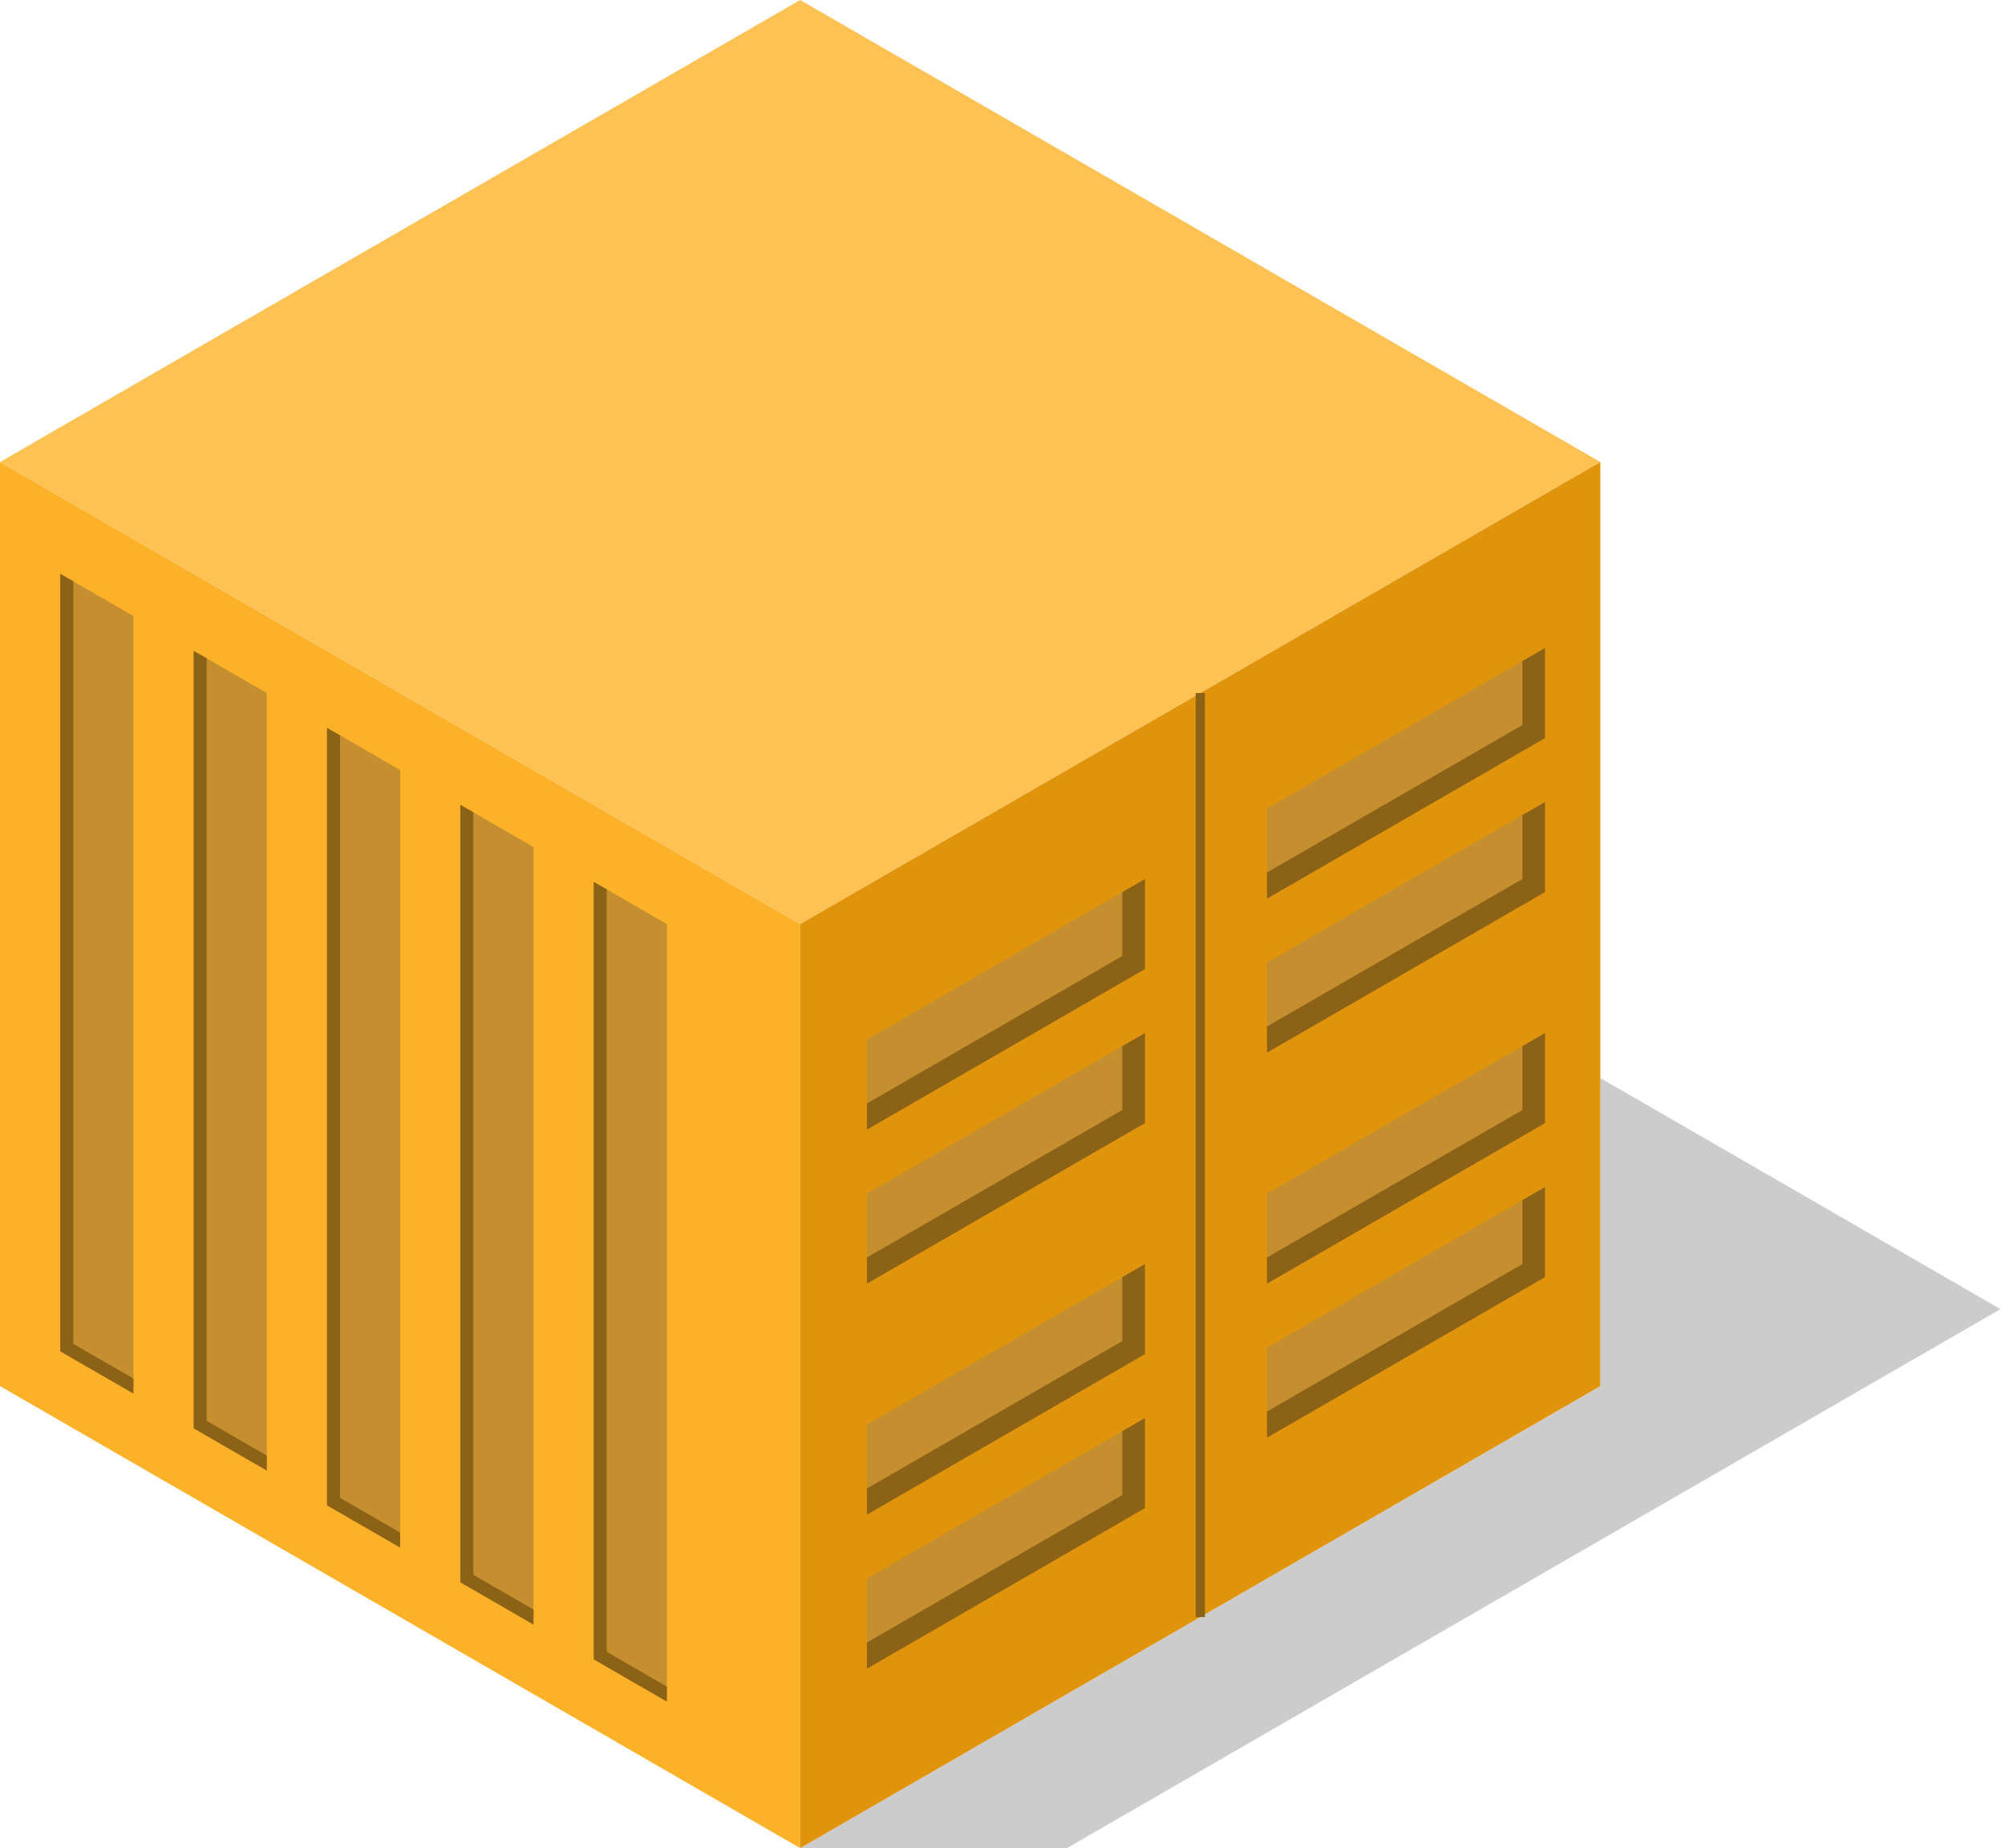 <?xml version="1.0" encoding="UTF-8" standalone="no"?>
<!DOCTYPE svg PUBLIC "-//W3C//DTD SVG 1.1//EN" "http://www.w3.org/Graphics/SVG/1.1/DTD/svg11.dtd">
<svg width="100%" height="100%" viewBox="0 0 217 200" version="1.1" xmlns="http://www.w3.org/2000/svg" xmlns:xlink="http://www.w3.org/1999/xlink" xml:space="preserve" xmlns:serif="http://www.serif.com/" style="fill-rule:evenodd;clip-rule:evenodd;">
    <g transform="matrix(1,0,0,1,-548.483,-50)">
        <g id="Container-banana" serif:id="Container banana" transform="matrix(1,0,0,1,851.592,-115)">
            <g transform="matrix(1,0,0,1,-2128.98,-1247.47)">
                <path d="M1912.47,1612.47L1941.34,1612.47L2042.38,1554.14L1999.08,1529.14L1999.08,1562.47L1912.47,1612.47Z" style="fill-opacity:0.2;"/>
            </g>
            <g id="path4950" transform="matrix(1,0,0,1,0,317.48)">
                <path d="M-303.109,-102.48L-303.109,-2.48L-216.506,47.52L-216.506,-52.48L-303.109,-102.48Z" style="fill:rgb(252,177,41);fill-rule:nonzero;"/>
            </g>
            <g id="path4952" transform="matrix(1,0,0,1,0,317.48)">
                <path d="M-259.808,-127.48L-216.506,-152.48L-129.904,-102.48L-216.506,-52.48L-303.109,-102.48L-259.808,-127.48Z" style="fill:rgb(253,193,84);fill-rule:nonzero;"/>
            </g>
            <g id="path4954" transform="matrix(1,0,0,1,0,317.48)">
                <path d="M-129.904,-102.48L-129.904,-2.48L-216.506,47.52L-216.506,-52.48L-129.904,-102.48Z" style="fill:rgb(223,148,12);fill-rule:nonzero;"/>
            </g>
            <g id="path4956" transform="matrix(0.866,0.5,-4.80741e-17,1,-38.868,462.54)">
                <rect x="-296.785" y="-86.647" width="8.333" height="83.333" style="fill:rgb(197,143,47);fill-rule:nonzero;"/>
            </g>
            <g id="path49561" serif:id="path4956" transform="matrix(0.866,0.5,-4.80741e-17,1,-24.435,470.873)">
                <rect x="-296.785" y="-86.647" width="8.333" height="83.333" style="fill:rgb(197,143,47);fill-rule:nonzero;"/>
            </g>
            <g id="path49562" serif:id="path4956" transform="matrix(0.866,0.5,-4.80741e-17,1,-10.001,479.206)">
                <rect x="-296.785" y="-86.647" width="8.333" height="83.333" style="fill:rgb(197,143,47);fill-rule:nonzero;"/>
            </g>
            <g id="path49563" serif:id="path4956" transform="matrix(0.866,0.5,-4.80741e-17,1,4.433,487.54)">
                <rect x="-296.785" y="-86.647" width="8.333" height="83.333" style="fill:rgb(197,143,47);fill-rule:nonzero;"/>
            </g>
            <g id="path49564" serif:id="path4956" transform="matrix(0.866,0.5,-4.80741e-17,1,18.866,495.873)">
                <rect x="-296.785" y="-86.647" width="8.333" height="83.333" style="fill:rgb(197,143,47);fill-rule:nonzero;"/>
            </g>
            <g id="path4958" transform="matrix(0.866,0.5,-4.80741e-17,1,-39.062,463.261)">
                <path d="M-296.562,-87.48L-296.562,-4.147L-288.228,-4.147" style="fill:none;fill-rule:nonzero;stroke:rgb(140,98,23);stroke-width:1.63px;"/>
            </g>
            <g id="path49581" serif:id="path4958" transform="matrix(0.866,0.5,-4.80741e-17,1,-24.628,471.595)">
                <path d="M-296.562,-87.48L-296.562,-4.147L-288.228,-4.147" style="fill:none;fill-rule:nonzero;stroke:rgb(140,98,23);stroke-width:1.63px;"/>
            </g>
            <g id="path49582" serif:id="path4958" transform="matrix(0.866,0.5,-4.80741e-17,1,-10.194,479.928)">
                <path d="M-296.562,-87.48L-296.562,-4.147L-288.228,-4.147" style="fill:none;fill-rule:nonzero;stroke:rgb(140,98,23);stroke-width:1.63px;"/>
            </g>
            <g id="path49583" serif:id="path4958" transform="matrix(0.866,0.5,-4.80741e-17,1,4.239,488.261)">
                <path d="M-296.562,-87.48L-296.562,-4.147L-288.228,-4.147" style="fill:none;fill-rule:nonzero;stroke:rgb(140,98,23);stroke-width:1.63px;"/>
            </g>
            <g id="path49584" serif:id="path4958" transform="matrix(0.866,0.5,-4.80741e-17,1,18.673,496.595)">
                <path d="M-296.562,-87.48L-296.562,-4.147L-288.228,-4.147" style="fill:none;fill-rule:nonzero;stroke:rgb(140,98,23);stroke-width:1.63px;"/>
            </g>
            <g id="path4988" transform="matrix(1,0,0,1,0,317.48)">
                <path d="M-173.205,-77.48L-173.205,22.52" style="fill:none;fill-rule:nonzero;stroke:rgb(140,98,23);stroke-width:1px;"/>
            </g>
            <g id="path5062" transform="matrix(0.866,-0.5,4.80741e-17,1,-20.304,241.703)">
                <path d="M-168.221,-73.314L-134.888,-73.314L-134.888,-64.98L-168.221,-64.98L-168.221,-73.314Z" style="fill:rgb(197,143,47);fill-rule:nonzero;"/>
            </g>
            <g id="path50621" serif:id="path5062" transform="matrix(0.866,-0.5,4.80741e-17,1,-20.304,258.37)">
                <path d="M-168.221,-73.314L-134.888,-73.314L-134.888,-64.98L-168.221,-64.98L-168.221,-73.314Z" style="fill:rgb(197,143,47);fill-rule:nonzero;"/>
            </g>
            <g id="path50622" serif:id="path5062" transform="matrix(0.866,-0.5,4.80741e-17,1,-20.304,283.37)">
                <path d="M-168.221,-73.314L-134.888,-73.314L-134.888,-64.98L-168.221,-64.98L-168.221,-73.314Z" style="fill:rgb(197,143,47);fill-rule:nonzero;"/>
            </g>
            <g id="path50623" serif:id="path5062" transform="matrix(0.866,-0.5,4.80741e-17,1,-20.304,300.037)">
                <path d="M-168.221,-73.314L-134.888,-73.314L-134.888,-64.98L-168.221,-64.98L-168.221,-73.314Z" style="fill:rgb(197,143,47);fill-rule:nonzero;"/>
            </g>
            <g id="path50624" serif:id="path5062" transform="matrix(0.866,-0.5,4.80741e-17,1,-63.606,325.037)">
                <path d="M-168.221,-73.314L-134.888,-73.314L-134.888,-64.98L-168.221,-64.98L-168.221,-73.314Z" style="fill:rgb(197,143,47);fill-rule:nonzero;"/>
            </g>
            <g id="path50625" serif:id="path5062" transform="matrix(0.866,-0.5,4.80741e-17,1,-63.606,308.37)">
                <path d="M-168.221,-73.314L-134.888,-73.314L-134.888,-64.98L-168.221,-64.98L-168.221,-73.314Z" style="fill:rgb(197,143,47);fill-rule:nonzero;"/>
            </g>
            <g id="path50626" serif:id="path5062" transform="matrix(0.866,-0.5,4.80741e-17,1,-63.606,283.37)">
                <path d="M-168.221,-73.314L-134.888,-73.314L-134.888,-64.98L-168.221,-64.98L-168.221,-73.314Z" style="fill:rgb(197,143,47);fill-rule:nonzero;"/>
            </g>
            <g id="path50627" serif:id="path5062" transform="matrix(0.866,-0.5,4.80741e-17,1,-63.606,266.703)">
                <path d="M-168.221,-73.314L-134.888,-73.314L-134.888,-64.98L-168.221,-64.98L-168.221,-73.314Z" style="fill:rgb(197,143,47);fill-rule:nonzero;"/>
            </g>
            <g id="path5064" transform="matrix(0.866,-0.5,4.80741e-17,1,-20.304,250.037)">
                <path d="M-134.888,-81.647L-134.888,-73.314L-168.221,-73.314" style="fill:none;fill-rule:nonzero;stroke:rgb(140,98,23);stroke-width:2.83px;"/>
            </g>
            <g id="path50641" serif:id="path5064" transform="matrix(0.866,-0.5,4.80741e-17,1,-20.304,266.703)">
                <path d="M-134.888,-81.647L-134.888,-73.314L-168.221,-73.314" style="fill:none;fill-rule:nonzero;stroke:rgb(140,98,23);stroke-width:2.83px;"/>
            </g>
            <g id="path50642" serif:id="path5064" transform="matrix(0.866,-0.5,4.80741e-17,1,-20.304,291.703)">
                <path d="M-134.888,-81.647L-134.888,-73.314L-168.221,-73.314" style="fill:none;fill-rule:nonzero;stroke:rgb(140,98,23);stroke-width:2.83px;"/>
            </g>
            <g id="path50643" serif:id="path5064" transform="matrix(0.866,-0.5,4.80741e-17,1,-20.304,308.37)">
                <path d="M-134.888,-81.647L-134.888,-73.314L-168.221,-73.314" style="fill:none;fill-rule:nonzero;stroke:rgb(140,98,23);stroke-width:2.83px;"/>
            </g>
            <g id="path50644" serif:id="path5064" transform="matrix(0.866,-0.5,4.80741e-17,1,-63.606,333.37)">
                <path d="M-134.888,-81.647L-134.888,-73.314L-168.221,-73.314" style="fill:none;fill-rule:nonzero;stroke:rgb(140,98,23);stroke-width:2.83px;"/>
            </g>
            <g id="path50645" serif:id="path5064" transform="matrix(0.866,-0.5,4.80741e-17,1,-63.606,316.703)">
                <path d="M-134.888,-81.647L-134.888,-73.314L-168.221,-73.314" style="fill:none;fill-rule:nonzero;stroke:rgb(140,98,23);stroke-width:2.83px;"/>
            </g>
            <g id="path50646" serif:id="path5064" transform="matrix(0.866,-0.5,4.80741e-17,1,-63.606,291.703)">
                <path d="M-134.888,-81.647L-134.888,-73.314L-168.221,-73.314" style="fill:none;fill-rule:nonzero;stroke:rgb(140,98,23);stroke-width:2.83px;"/>
            </g>
            <g id="path50647" serif:id="path5064" transform="matrix(0.866,-0.5,4.80741e-17,1,-63.606,275.037)">
                <path d="M-134.888,-81.647L-134.888,-73.314L-168.221,-73.314" style="fill:none;fill-rule:nonzero;stroke:rgb(140,98,23);stroke-width:2.83px;"/>
            </g>
        </g>
    </g>
</svg>
